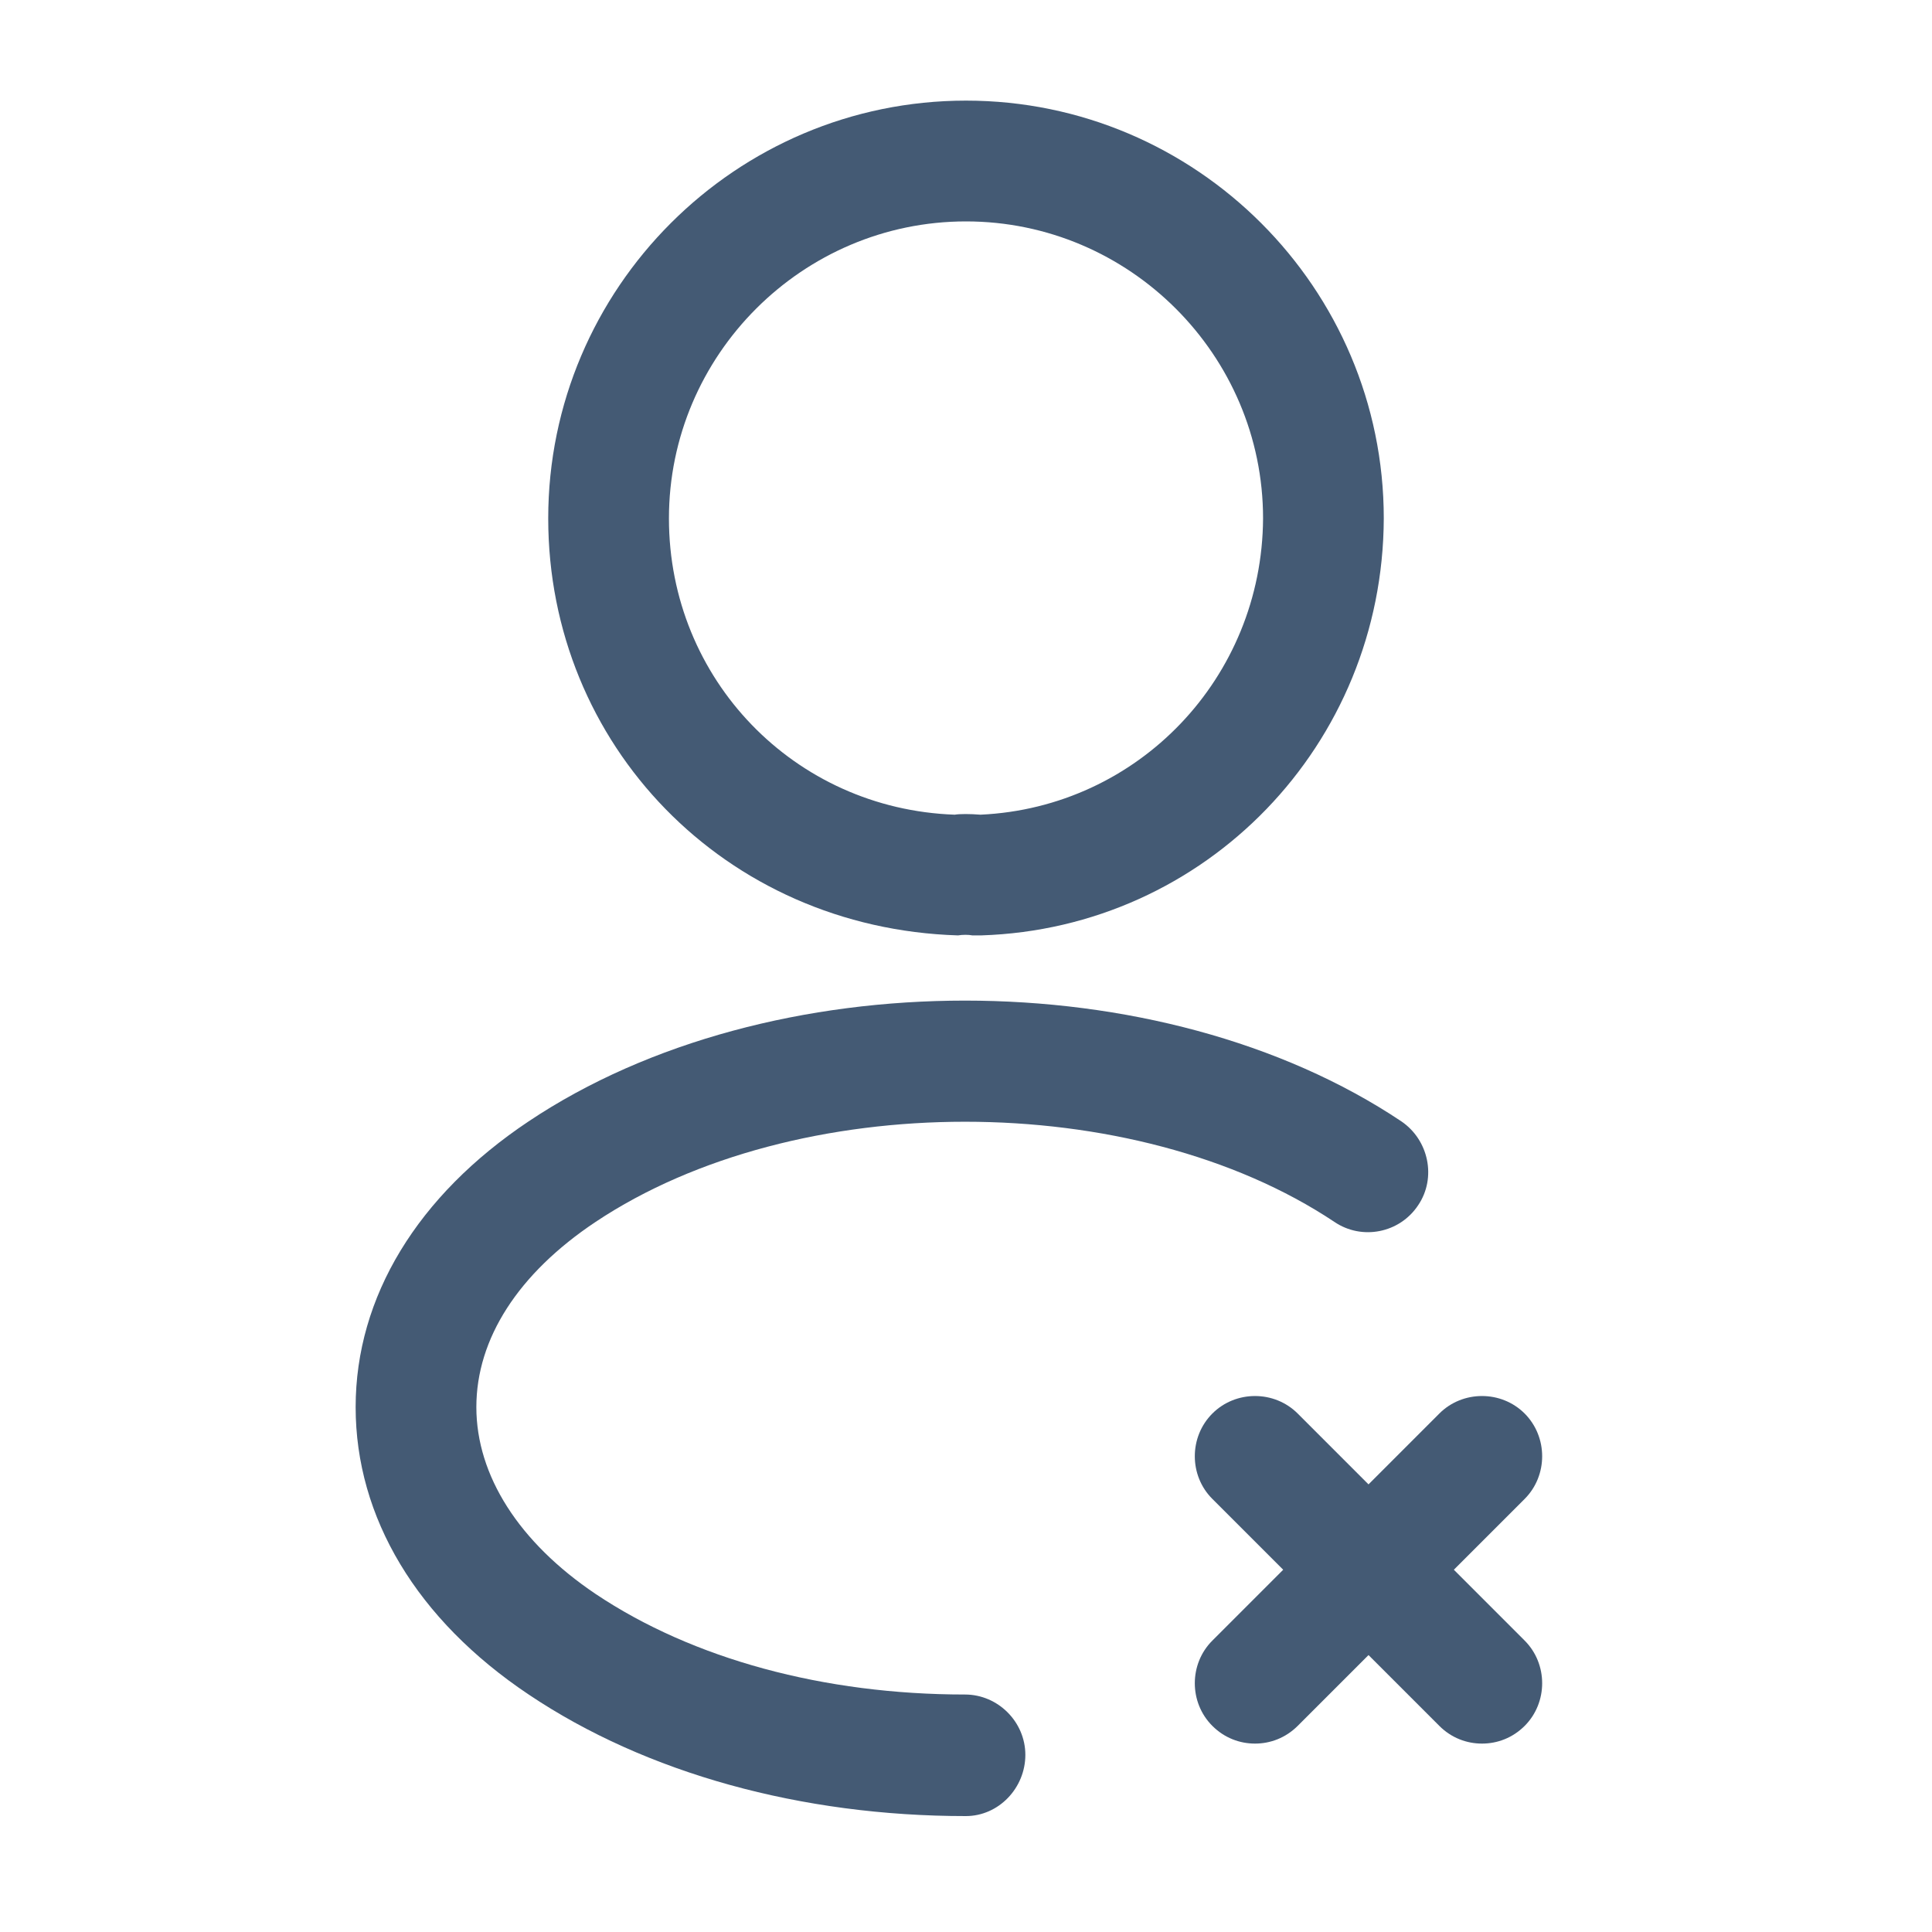 <svg width="25" height="25" viewBox="0 0 25 25" fill="none" xmlns="http://www.w3.org/2000/svg">
<path d="M16.24 22.562C16.042 22.562 15.844 22.489 15.688 22.333C15.385 22.031 15.385 21.531 15.688 21.229L18.625 18.291C18.927 17.989 19.427 17.989 19.729 18.291C20.031 18.594 20.031 19.094 19.729 19.396L16.792 22.333C16.635 22.489 16.438 22.562 16.24 22.562Z" fill="#445A74"/>
<path d="M19.177 22.562C18.979 22.562 18.781 22.489 18.625 22.333L15.688 19.396C15.385 19.094 15.385 18.594 15.688 18.291C15.99 17.989 16.49 17.989 16.792 18.291L19.729 21.229C20.031 21.531 20.031 22.031 19.729 22.333C19.573 22.489 19.375 22.562 19.177 22.562Z" fill="#445A74"/>
<path d="M12.667 12.104C12.635 12.104 12.615 12.104 12.583 12.104C12.531 12.094 12.458 12.094 12.396 12.104C9.375 12.011 7.094 9.636 7.094 6.708C7.094 3.729 9.521 1.302 12.5 1.302C15.479 1.302 17.906 3.729 17.906 6.708C17.896 9.636 15.604 12.011 12.698 12.104C12.688 12.104 12.677 12.104 12.667 12.104ZM12.5 2.865C10.385 2.865 8.656 4.594 8.656 6.708C8.656 8.792 10.281 10.469 12.354 10.542C12.417 10.531 12.552 10.531 12.688 10.542C14.729 10.448 16.333 8.771 16.344 6.708C16.344 4.594 14.615 2.865 12.5 2.865Z" fill="#445A74"/>
<path d="M12.497 23.5C10.372 23.5 8.362 22.948 6.841 21.927C5.393 20.958 4.602 19.635 4.602 18.208C4.602 16.781 5.404 15.469 6.841 14.51C9.956 12.427 15.018 12.427 18.133 14.51C18.487 14.75 18.591 15.239 18.352 15.594C18.112 15.958 17.622 16.052 17.268 15.812C14.675 14.083 10.3 14.083 7.706 15.812C6.706 16.479 6.164 17.323 6.164 18.208C6.164 19.094 6.716 19.958 7.706 20.625C8.966 21.469 10.664 21.927 12.487 21.927C12.914 21.927 13.268 22.281 13.268 22.708C13.268 23.135 12.925 23.5 12.497 23.5Z" fill="#445A74"/>
</svg>
